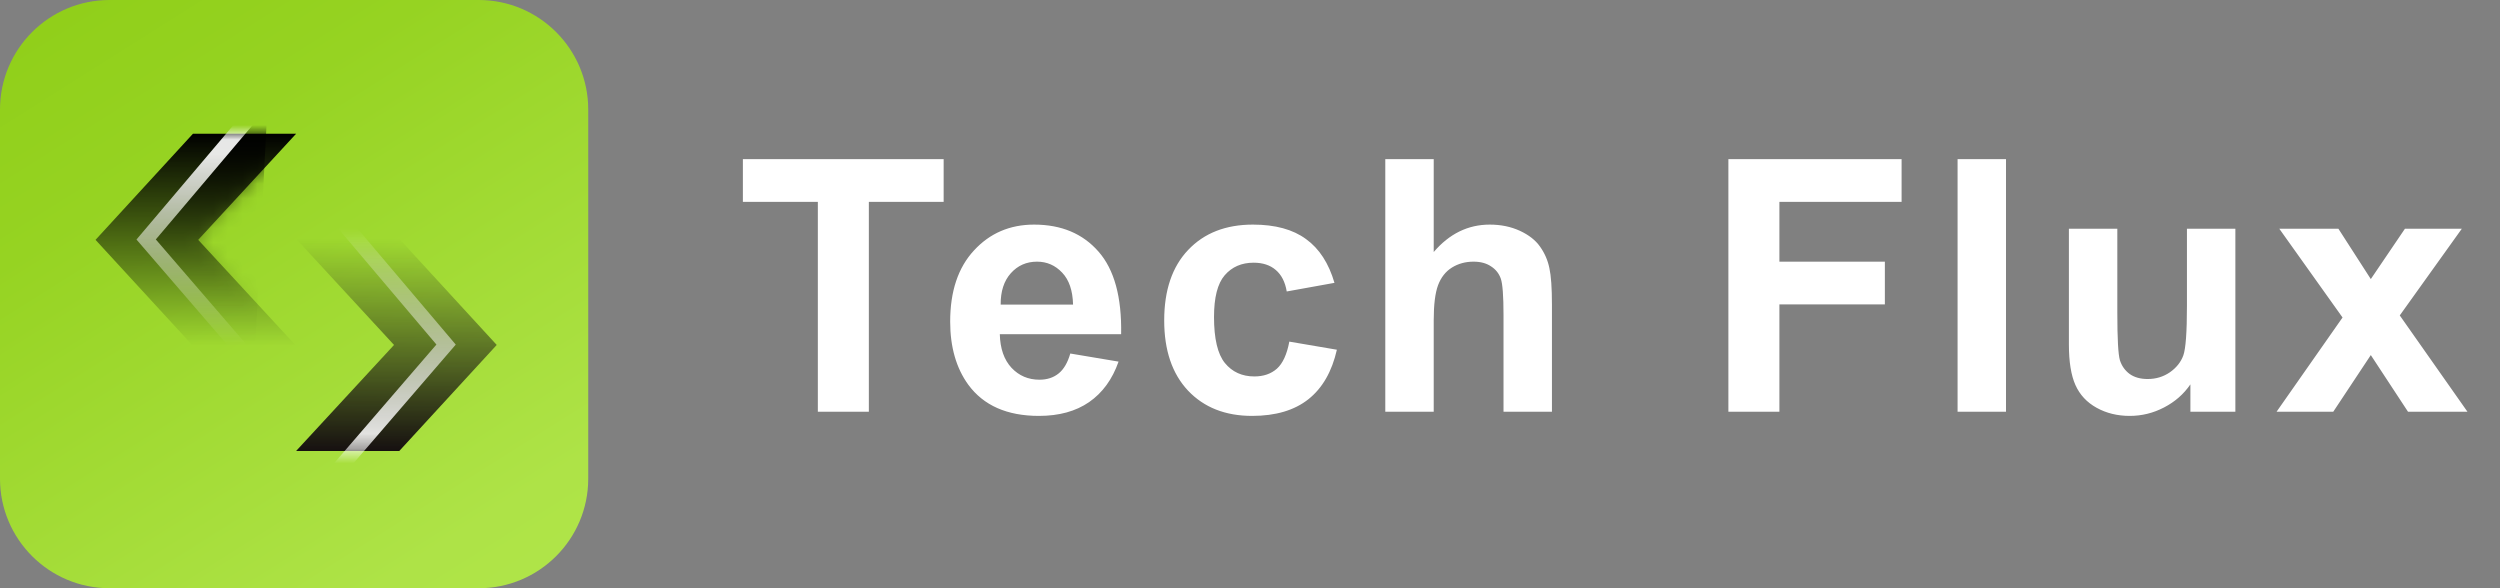 <svg width="170" height="40" viewBox="0 0 170 40" fill="none" xmlns="http://www.w3.org/2000/svg">
<rect x="0" y="0" width="170" height="40" fill="#808080" stroke="none"/>
<g clip-path="url(#clip0_233_58)">
<path d="M32.55 0H7.45C3.336 0 0 3.336 0 7.45V32.55C0 36.664 3.336 40 7.45 40H32.55C36.664 40 40 36.664 40 32.55V7.45C40 3.336 36.664 0 32.55 0Z" fill="url(#paint0_linear_233_58)"/>
<path d="M20.136 23.52H13.121L6.496 16.31L13.121 9.094H20.136L13.478 16.31L20.136 23.52Z" fill="url(#paint1_linear_233_58)"/>
<mask id="mask0_233_58" style="mask-type:alpha" maskUnits="userSpaceOnUse" x="6" y="9" width="15" height="15">
<path d="M20.136 23.52H13.121L6.496 16.31L13.121 9.094H20.136L13.478 16.31L20.136 23.52Z" fill="url(#paint2_linear_233_58)"/>
</mask>
<g mask="url(#mask0_233_58)">
<path d="M18.227 6.496L9.938 16.285L17.285 24.807" fill="url(#paint3_linear_233_58)"/>
<path d="M18.227 6.496L9.938 16.285L17.285 24.807" stroke="white" stroke-miterlimit="10"/>
</g>
<path d="M20.136 30.666H27.152L33.777 23.456L27.152 16.239H20.136L26.794 23.456L20.136 30.666Z" fill="url(#paint4_linear_233_58)"/>
<mask id="mask1_233_58" style="mask-type:alpha" maskUnits="userSpaceOnUse" x="20" y="16" width="14" height="15">
<path d="M20.136 30.666H27.152L33.777 23.456L27.152 16.239H20.136L26.794 23.456L20.136 30.666Z" fill="black"/>
</mask>
<g mask="url(#mask1_233_58)">
<path d="M22.046 13.641L30.334 23.43L22.988 31.952" stroke="url(#paint5_linear_233_58)" stroke-miterlimit="10"/>
</g>
</g>
<path d="M55.613 28V13.727H50.516V10.82H64.168V13.727H59.082V28H55.613ZM72.78 24.039L76.062 24.59C75.64 25.793 74.972 26.711 74.058 27.344C73.151 27.969 72.015 28.281 70.647 28.281C68.483 28.281 66.882 27.574 65.843 26.16C65.022 25.027 64.612 23.598 64.612 21.871C64.612 19.809 65.151 18.195 66.23 17.031C67.308 15.859 68.671 15.273 70.319 15.273C72.171 15.273 73.632 15.887 74.702 17.113C75.772 18.332 76.284 20.203 76.237 22.727H67.987C68.011 23.703 68.276 24.465 68.784 25.012C69.292 25.551 69.925 25.82 70.683 25.82C71.198 25.82 71.632 25.68 71.983 25.398C72.335 25.117 72.601 24.664 72.78 24.039ZM72.968 20.711C72.944 19.758 72.698 19.035 72.23 18.543C71.761 18.043 71.191 17.793 70.519 17.793C69.8 17.793 69.206 18.055 68.737 18.578C68.269 19.102 68.038 19.812 68.046 20.711H72.968ZM90.744 19.234L87.498 19.82C87.389 19.172 87.139 18.684 86.748 18.355C86.365 18.027 85.865 17.863 85.248 17.863C84.428 17.863 83.772 18.148 83.279 18.719C82.795 19.281 82.553 20.227 82.553 21.555C82.553 23.031 82.799 24.074 83.291 24.684C83.791 25.293 84.459 25.598 85.295 25.598C85.92 25.598 86.432 25.422 86.83 25.07C87.229 24.711 87.51 24.098 87.674 23.23L90.908 23.781C90.572 25.266 89.928 26.387 88.975 27.145C88.022 27.902 86.744 28.281 85.143 28.281C83.322 28.281 81.869 27.707 80.783 26.559C79.705 25.41 79.166 23.82 79.166 21.789C79.166 19.734 79.709 18.137 80.795 16.996C81.881 15.848 83.35 15.273 85.201 15.273C86.717 15.273 87.92 15.602 88.811 16.258C89.709 16.906 90.354 17.898 90.744 19.234ZM97.493 10.82V17.137C98.556 15.895 99.825 15.273 101.302 15.273C102.06 15.273 102.743 15.414 103.353 15.695C103.962 15.977 104.419 16.336 104.724 16.773C105.036 17.211 105.247 17.695 105.357 18.227C105.474 18.758 105.532 19.582 105.532 20.699V28H102.239V21.426C102.239 20.121 102.177 19.293 102.052 18.941C101.927 18.59 101.704 18.312 101.384 18.109C101.071 17.898 100.677 17.793 100.2 17.793C99.653 17.793 99.165 17.926 98.736 18.191C98.306 18.457 97.989 18.859 97.786 19.398C97.591 19.93 97.493 20.719 97.493 21.766V28H94.2V10.82H97.493ZM117.53 28V10.82H129.308V13.727H120.999V17.793H128.171V20.699H120.999V28H117.53ZM133.115 28V10.82H136.408V28H133.115ZM148.947 28V26.137C148.493 26.801 147.896 27.324 147.154 27.707C146.419 28.09 145.642 28.281 144.822 28.281C143.986 28.281 143.236 28.098 142.572 27.73C141.908 27.363 141.427 26.848 141.13 26.184C140.833 25.52 140.685 24.602 140.685 23.43V15.555H143.978V21.273C143.978 23.023 144.036 24.098 144.154 24.496C144.279 24.887 144.501 25.199 144.822 25.434C145.142 25.66 145.548 25.773 146.04 25.773C146.603 25.773 147.107 25.621 147.552 25.316C147.997 25.004 148.302 24.621 148.466 24.168C148.63 23.707 148.712 22.586 148.712 20.805V15.555H152.005V28H148.947ZM154.805 28L159.293 21.59L154.993 15.555H159.012L161.215 18.977L163.535 15.555H167.403L163.184 21.449L167.789 28H163.746L161.215 24.145L158.66 28H154.805Z" fill="white"/>
<defs>
<linearGradient id="paint0_linear_233_58" x1="-7.288" y1="-23.235" x2="56.044" y2="77.116" gradientUnits="userSpaceOnUse">
<stop stop-color="#95D221"/>
<stop offset="0" stop-color="#89CD09"/>
<stop offset="0.057" stop-color="#88C90D"/>
<stop offset="0.328" stop-color="#96D322"/>
<stop offset="0.599" stop-color="#AEE347"/>
<stop offset="1" stop-color="#BAF24E"/>
</linearGradient>
<linearGradient id="paint1_linear_233_58" x1="13.316" y1="9.094" x2="13.316" y2="23.52" gradientUnits="userSpaceOnUse">
<stop/>
<stop offset="1" stop-opacity="0"/>
</linearGradient>
<linearGradient id="paint2_linear_233_58" x1="13.316" y1="9.094" x2="13.316" y2="23.52" gradientUnits="userSpaceOnUse">
<stop/>
<stop offset="1" stop-opacity="0"/>
</linearGradient>
<linearGradient id="paint3_linear_233_58" x1="14.083" y1="6.496" x2="14.083" y2="24.807" gradientUnits="userSpaceOnUse">
<stop/>
<stop offset="1" stop-opacity="0"/>
</linearGradient>
<linearGradient id="paint4_linear_233_58" x1="26.957" y1="16.239" x2="26.957" y2="30.666" gradientUnits="userSpaceOnUse">
<stop stop-color="#161010" stop-opacity="0"/>
<stop offset="1" stop-color="#161010"/>
</linearGradient>
<linearGradient id="paint5_linear_233_58" x1="26.19" y1="13.641" x2="26.19" y2="31.952" gradientUnits="userSpaceOnUse">
<stop stop-color="white" stop-opacity="0"/>
<stop offset="1" stop-color="white"/>
</linearGradient>
<clipPath id="clip0_233_58">
<rect width="40" height="40" fill="white"/>
</clipPath>
</defs>
</svg>
